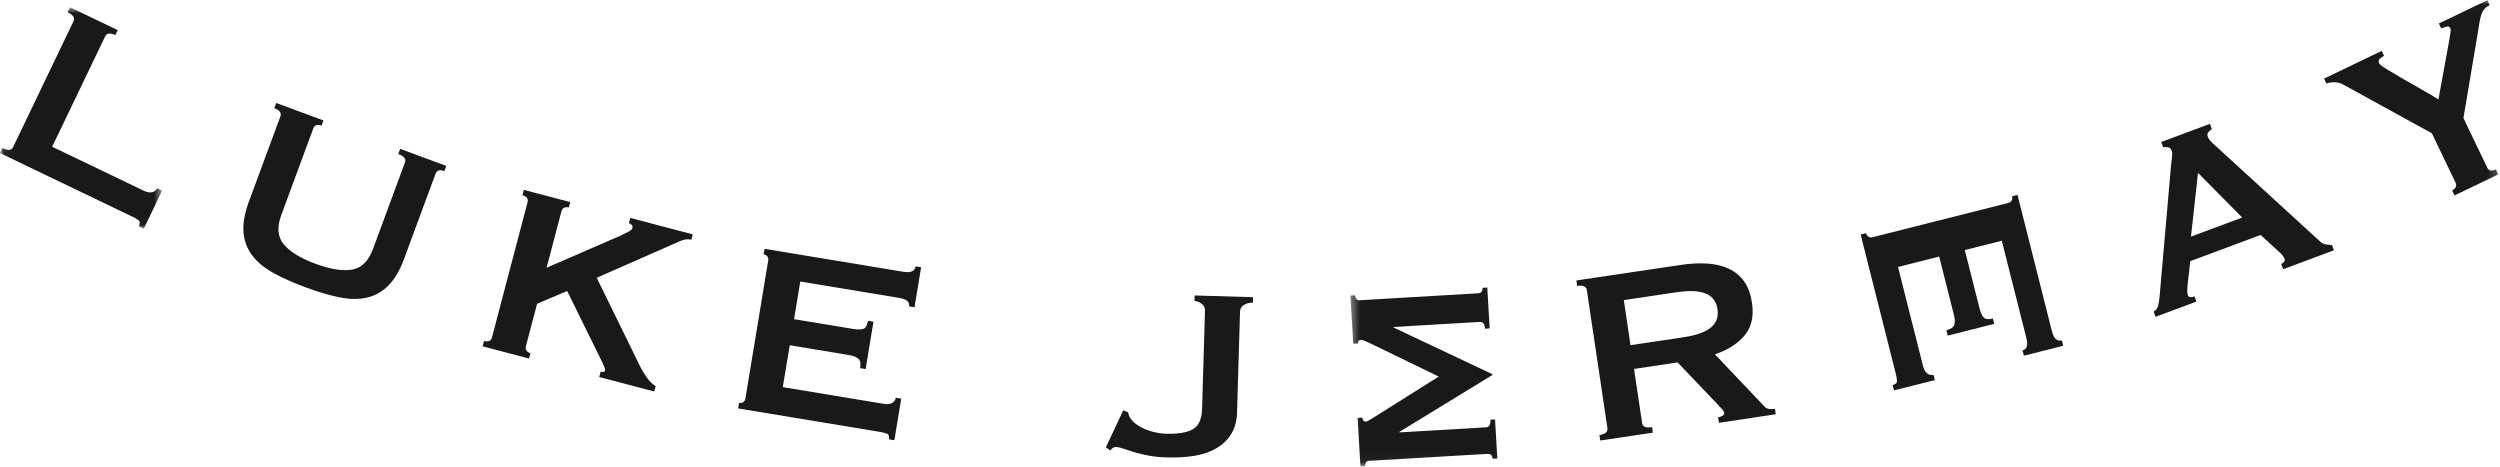 <?xml version="1.0" encoding="UTF-8"?>
<svg width="284px" height="53px" viewBox="0 0 284 53" version="1.1" xmlns="http://www.w3.org/2000/svg" xmlns:xlink="http://www.w3.org/1999/xlink">
    <!-- Generator: Sketch 51 (57462) - http://www.bohemiancoding.com/sketch -->
    <title>Luke_LJ_Logomark_Black</title>
    <desc>Created with Sketch.</desc>
    <defs>
        <polygon id="path-1" points="0.06 0.822 18.413 0.822 18.413 25.973 0.06 25.973"></polygon>
        <polygon id="path-3" points="0.406 0.02 130.809 0.02 130.809 52.94 0.406 52.94"></polygon>
    </defs>
    <g id="Luke_LJ_Logomark_Black" stroke="none" stroke-width="1" fill="none" fill-rule="evenodd">
        <g id="Group-3">
            <mask id="mask-2" fill="white">
                <use xlink:href="#path-1"></use>
            </mask>
            <g id="Clip-2"></g>
            <path d="M15.775,25.702 C15.925,25.386 15.911,25.159 15.734,25.023 C15.553,24.885 15.307,24.74 14.99,24.59 L0,17.39 L0.27,16.822 C0.901,17.125 1.307,17.088 1.488,16.71 L8.353,2.408 C8.538,2.031 8.312,1.69 7.681,1.388 L7.954,0.822 L13.373,3.423 L13.1,3.99 C12.513,3.707 12.127,3.755 11.946,4.133 L5.927,16.67 L16.382,21.691 C16.7,21.843 16.99,21.892 17.259,21.841 C17.529,21.79 17.727,21.638 17.846,21.387 L18.413,21.659 L16.341,25.973 L15.775,25.702" id="Fill-1" fill="#1A1919" mask="url(#mask-2)"></path>
        </g>
        <path d="M36.528,14.274 C36.046,14.097 35.733,14.205 35.586,14.597 L31.954,24.429 C31.446,25.806 31.538,26.916 32.234,27.754 C32.926,28.595 34.126,29.332 35.829,29.961 C37.534,30.591 38.921,30.813 39.997,30.627 C41.071,30.441 41.862,29.661 42.371,28.284 L46.005,18.453 C46.15,18.058 45.897,17.742 45.239,17.5 L45.457,16.909 L50.699,18.848 L50.481,19.437 C49.956,19.245 49.622,19.343 49.478,19.738 L45.904,29.405 C45.426,30.695 44.847,31.69 44.164,32.393 C43.482,33.098 42.677,33.563 41.75,33.791 C40.822,34.019 39.771,34.016 38.605,33.783 C37.439,33.548 36.132,33.167 34.693,32.632 C33.25,32.1 32.012,31.541 30.972,30.959 C29.935,30.376 29.137,29.697 28.581,28.919 C28.025,28.141 27.715,27.263 27.657,26.286 C27.595,25.306 27.803,24.173 28.281,22.883 L31.855,13.216 C31.998,12.823 31.767,12.512 31.156,12.287 L31.374,11.697 L36.746,13.684 L36.528,14.274" id="Fill-4" fill="#1A1919"></path>
        <path d="M59.742,39.336 C59.691,39.539 59.717,39.71 59.824,39.845 C59.933,39.983 60.076,40.075 60.256,40.123 L60.097,40.729 L54.828,39.342 L54.989,38.734 C55.483,38.865 55.784,38.726 55.889,38.323 L59.929,22.981 C60.035,22.577 59.84,22.306 59.346,22.177 L59.505,21.57 L64.778,22.957 L64.618,23.566 C64.437,23.518 64.266,23.527 64.106,23.593 C63.942,23.659 63.835,23.793 63.782,23.996 L62.092,30.416 L70.535,26.75 C70.923,26.561 71.228,26.409 71.453,26.288 C71.678,26.165 71.804,26.048 71.835,25.935 C71.876,25.778 71.855,25.651 71.77,25.556 C71.688,25.463 71.579,25.399 71.442,25.363 L71.603,24.755 L78.7,26.624 L78.54,27.231 C78.133,27.125 77.683,27.186 77.189,27.419 L67.788,31.553 L72.722,41.633 C72.926,42.048 73.183,42.471 73.49,42.902 C73.799,43.333 74.13,43.654 74.483,43.869 L74.322,44.476 L68.071,42.83 L68.232,42.222 C68.525,42.299 68.692,42.258 68.733,42.101 C68.764,41.989 68.671,41.699 68.457,41.233 L64.43,33.055 L61.015,34.503 L59.742,39.336" id="Fill-5" fill="#1A1919"></path>
        <path d="M103.268,34.806 C103.309,34.553 103.241,34.347 103.067,34.188 C102.893,34.03 102.565,33.91 102.081,33.83 L90.912,31.982 L90.206,36.257 L96.963,37.375 C97.423,37.45 97.788,37.447 98.061,37.362 C98.337,37.278 98.518,36.971 98.603,36.442 L99.225,36.544 L98.335,41.922 L97.713,41.82 C97.802,41.291 97.73,40.933 97.505,40.74 C97.276,40.549 96.932,40.416 96.471,40.34 L89.715,39.221 L88.926,43.978 L100.443,45.884 C100.787,45.942 101.081,45.908 101.327,45.783 C101.572,45.659 101.716,45.457 101.763,45.181 L102.381,45.285 L101.6,50.008 L100.982,49.905 C101.037,49.561 100.961,49.346 100.751,49.264 C100.538,49.182 100.262,49.112 99.917,49.056 L83.852,46.397 L83.955,45.776 C84.115,45.804 84.269,45.775 84.412,45.693 C84.555,45.611 84.644,45.466 84.678,45.259 L87.268,29.607 C87.302,29.401 87.265,29.235 87.155,29.111 C87.046,28.986 86.91,28.911 86.75,28.886 L86.852,28.265 L102.572,30.867 C103.057,30.945 103.408,30.928 103.627,30.81 C103.848,30.692 103.978,30.508 104.019,30.256 L104.64,30.358 L103.886,34.908 L103.268,34.806" id="Fill-6" fill="#1A1919"></path>
        <path d="M127.601,46.611 L128.154,46.836 C128.215,47.211 128.381,47.543 128.666,47.831 C128.949,48.119 129.296,48.368 129.71,48.578 C130.126,48.788 130.573,48.954 131.061,49.071 C131.545,49.19 132.01,49.257 132.453,49.27 C133.849,49.311 134.872,49.137 135.528,48.749 C136.179,48.361 136.521,47.606 136.555,46.49 L136.886,35.279 C136.896,34.953 136.763,34.691 136.49,34.498 C136.213,34.302 135.951,34.202 135.695,34.196 L135.711,33.565 L142.349,33.761 L142.328,34.389 C141.932,34.377 141.595,34.461 141.308,34.64 C141.025,34.818 140.875,35.071 140.868,35.396 L140.527,46.921 C140.499,47.829 140.284,48.616 139.881,49.279 C139.476,49.945 138.919,50.487 138.206,50.909 C137.497,51.33 136.661,51.62 135.698,51.779 C134.739,51.935 133.678,51.999 132.511,51.962 C131.791,51.943 131.128,51.876 130.525,51.764 C129.925,51.654 129.386,51.528 128.911,51.386 C128.437,51.243 128.024,51.11 127.666,50.981 C127.308,50.855 127.011,50.788 126.779,50.781 C126.523,50.773 126.311,50.907 126.141,51.181 L125.625,50.816 L127.601,46.611" id="Fill-7" fill="#1A1919"></path>
        <path d="M229.755,39.799 C230.004,39.736 230.167,39.593 230.243,39.37 C230.317,39.146 230.295,38.799 230.176,38.326 L227.404,27.346 L223.203,28.409 L224.88,35.048 C224.995,35.502 225.144,35.835 225.331,36.05 C225.518,36.267 225.871,36.312 226.391,36.182 L226.546,36.792 L221.261,38.127 L221.107,37.514 C221.625,37.383 221.927,37.174 222.011,36.89 C222.096,36.605 222.081,36.236 221.968,35.786 L220.289,29.143 L215.615,30.328 L218.473,41.64 C218.559,41.978 218.707,42.234 218.919,42.412 C219.13,42.586 219.374,42.638 219.644,42.572 L219.799,43.18 L215.158,44.35 L215.003,43.742 C215.342,43.657 215.505,43.5 215.498,43.274 C215.488,43.047 215.442,42.768 215.355,42.426 L211.368,26.64 L211.977,26.485 C212.017,26.644 212.105,26.773 212.238,26.873 C212.371,26.971 212.538,26.995 212.742,26.943 L228.122,23.058 C228.326,23.007 228.461,22.904 228.532,22.755 C228.603,22.605 228.619,22.453 228.578,22.294 L229.188,22.138 L233.088,37.586 C233.21,38.063 233.367,38.377 233.563,38.534 C233.756,38.686 233.98,38.732 234.228,38.669 L234.381,39.279 L229.911,40.409 L229.755,39.799" id="Fill-8" fill="#1A1919"></path>
        <g id="Group-14" transform="translate(153, 0)">
            <mask id="mask-4" fill="white">
                <use xlink:href="#path-3"></use>
            </mask>
            <g id="Clip-10"></g>
            <path d="M40.245,37.821 C39.715,38.031 39.035,38.191 38.205,38.321 L32.225,39.211 L31.465,34.09 L37.445,33.201 C38.275,33.081 38.975,33.041 39.545,33.081 C40.115,33.13 40.575,33.241 40.935,33.42 C41.295,33.611 41.565,33.84 41.745,34.13 C41.935,34.42 42.055,34.751 42.105,35.121 C42.165,35.491 42.145,35.84 42.055,36.17 C41.965,36.501 41.775,36.811 41.485,37.09 C41.195,37.371 40.785,37.611 40.245,37.821 Z M48.635,46.441 C48.455,46.471 48.245,46.481 48.025,46.461 C47.795,46.451 47.585,46.34 47.395,46.13 L41.815,40.251 C43.295,39.751 44.425,39.031 45.195,38.09 C45.975,37.151 46.254,35.92 46.025,34.401 C45.876,33.401 45.585,32.601 45.135,31.971 C44.685,31.34 44.105,30.861 43.405,30.531 C42.695,30.201 41.876,30.001 40.945,29.941 C40.025,29.88 39.004,29.931 37.895,30.101 L26.075,31.861 L26.165,32.481 C26.835,32.38 27.205,32.541 27.265,32.961 L29.605,48.641 C29.665,49.061 29.365,49.321 28.695,49.42 L28.785,50.041 L34.765,49.151 L34.675,48.521 C34.285,48.581 34.004,48.571 33.845,48.491 C33.675,48.411 33.575,48.26 33.545,48.061 L32.626,41.911 L37.575,41.17 L42.175,45.991 C42.395,46.221 42.565,46.401 42.675,46.531 C42.795,46.67 42.855,46.8 42.876,46.911 C42.895,47.031 42.835,47.13 42.695,47.221 C42.555,47.311 42.385,47.371 42.175,47.401 L42.265,48.031 L48.725,47.061 L48.635,46.441 Z" id="Fill-9" fill="#1A1919" mask="url(#mask-4)"></path>
            <path d="M16.565,52.116 C16.556,51.961 16.503,51.824 16.408,51.711 C16.312,51.597 16.174,51.545 15.999,51.559 L2.518,52.351 C2.34,52.36 2.222,52.428 2.16,52.549 C2.097,52.673 2.071,52.811 2.079,52.969 L1.547,53 L1.223,47.473 L1.754,47.442 C1.76,47.541 1.796,47.642 1.862,47.746 C1.928,47.851 2.02,47.901 2.138,47.892 C2.236,47.888 2.362,47.84 2.515,47.752 C2.668,47.664 2.83,47.567 3.002,47.456 L10.439,42.779 L2.59,38.967 C2.328,38.844 2.119,38.752 1.967,38.693 C1.816,38.634 1.68,38.607 1.562,38.613 C1.346,38.626 1.244,38.759 1.259,39.016 L0.727,39.045 L0.406,33.579 L0.938,33.545 C0.948,33.704 0.99,33.842 1.066,33.954 C1.142,34.07 1.269,34.121 1.447,34.109 L14.925,33.316 C15.103,33.307 15.232,33.242 15.314,33.116 C15.396,32.994 15.433,32.854 15.422,32.696 L15.955,32.665 L16.227,37.306 L15.696,37.336 C15.665,36.803 15.472,36.55 15.117,36.57 L5.303,37.145 L5.306,37.205 L16.534,42.508 L16.539,42.598 L5.973,49.061 L5.978,49.121 L15.821,48.543 C16.174,48.522 16.336,48.235 16.305,47.684 L16.836,47.651 L17.097,52.086 L16.565,52.116" id="Fill-11" fill="#1A1919" mask="url(#mask-4)"></path>
            <path d="M95.895,26.88 L96.695,19.641 L101.715,24.711 L95.895,26.88 Z M111.915,27.84 C111.635,27.821 111.375,27.791 111.155,27.751 C110.925,27.711 110.715,27.59 110.515,27.391 L98.735,16.611 C98.475,16.381 98.275,16.201 98.135,16.05 C97.995,15.901 97.885,15.741 97.815,15.571 C97.735,15.331 97.745,15.141 97.875,15.01 C97.995,14.881 98.125,14.76 98.265,14.661 L98.045,14.071 L92.515,16.131 L92.735,16.721 C92.925,16.701 93.115,16.711 93.295,16.741 C93.475,16.771 93.615,16.891 93.695,17.111 C93.765,17.281 93.775,17.51 93.745,17.8 C93.715,18.081 93.675,18.401 93.635,18.741 L92.325,33.731 C92.295,34.09 92.235,34.42 92.165,34.731 C92.084,35.031 91.915,35.251 91.655,35.401 L91.865,35.991 L96.515,34.26 L96.295,33.67 C95.885,33.821 95.635,33.781 95.545,33.541 C95.465,33.34 95.455,32.971 95.504,32.441 L95.815,29.67 L103.805,26.691 L105.945,28.651 C106.254,28.931 106.445,29.181 106.525,29.401 C106.575,29.531 106.545,29.651 106.445,29.771 C106.334,29.88 106.235,29.951 106.145,29.991 L106.375,30.581 L112.135,28.431 L111.915,27.84 Z" id="Fill-12" fill="#1A1919" mask="url(#mask-4)"></path>
            <path d="M117.563,5.783 L117.833,6.349 C117.645,6.44 117.478,6.552 117.338,6.685 C117.196,6.819 117.174,6.991 117.274,7.201 C117.334,7.327 117.631,7.552 118.161,7.879 C118.693,8.207 119.307,8.569 120.003,8.97 C120.703,9.374 121.422,9.782 122.164,10.2 C122.908,10.62 123.521,10.983 124.005,11.294 L125.258,4.452 C125.302,4.12 125.343,3.855 125.38,3.657 C125.416,3.46 125.402,3.297 125.34,3.173 C125.268,3.026 125.125,2.978 124.904,3.033 C124.684,3.087 124.491,3.154 124.324,3.234 L124.05,2.669 L129.564,0.02 L129.834,0.587 C129.667,0.669 129.516,0.758 129.386,0.861 C129.253,0.963 129.137,1.11 129.036,1.301 C128.933,1.492 128.844,1.741 128.772,2.047 C128.701,2.354 128.629,2.756 128.557,3.255 L126.848,13.417 L129.541,19.024 C129.721,19.401 130.055,19.475 130.537,19.243 L130.809,19.809 L125.834,22.199 L125.561,21.633 C125.75,21.543 125.886,21.42 125.964,21.264 C126.046,21.109 126.04,20.937 125.951,20.748 L123.258,15.141 L113.093,9.555 C112.847,9.418 112.538,9.347 112.162,9.345 C111.787,9.345 111.494,9.395 111.282,9.496 L111.011,8.929 L117.563,5.783" id="Fill-13" fill="#1A1919" mask="url(#mask-4)"></path>
        </g>
    </g>
</svg>